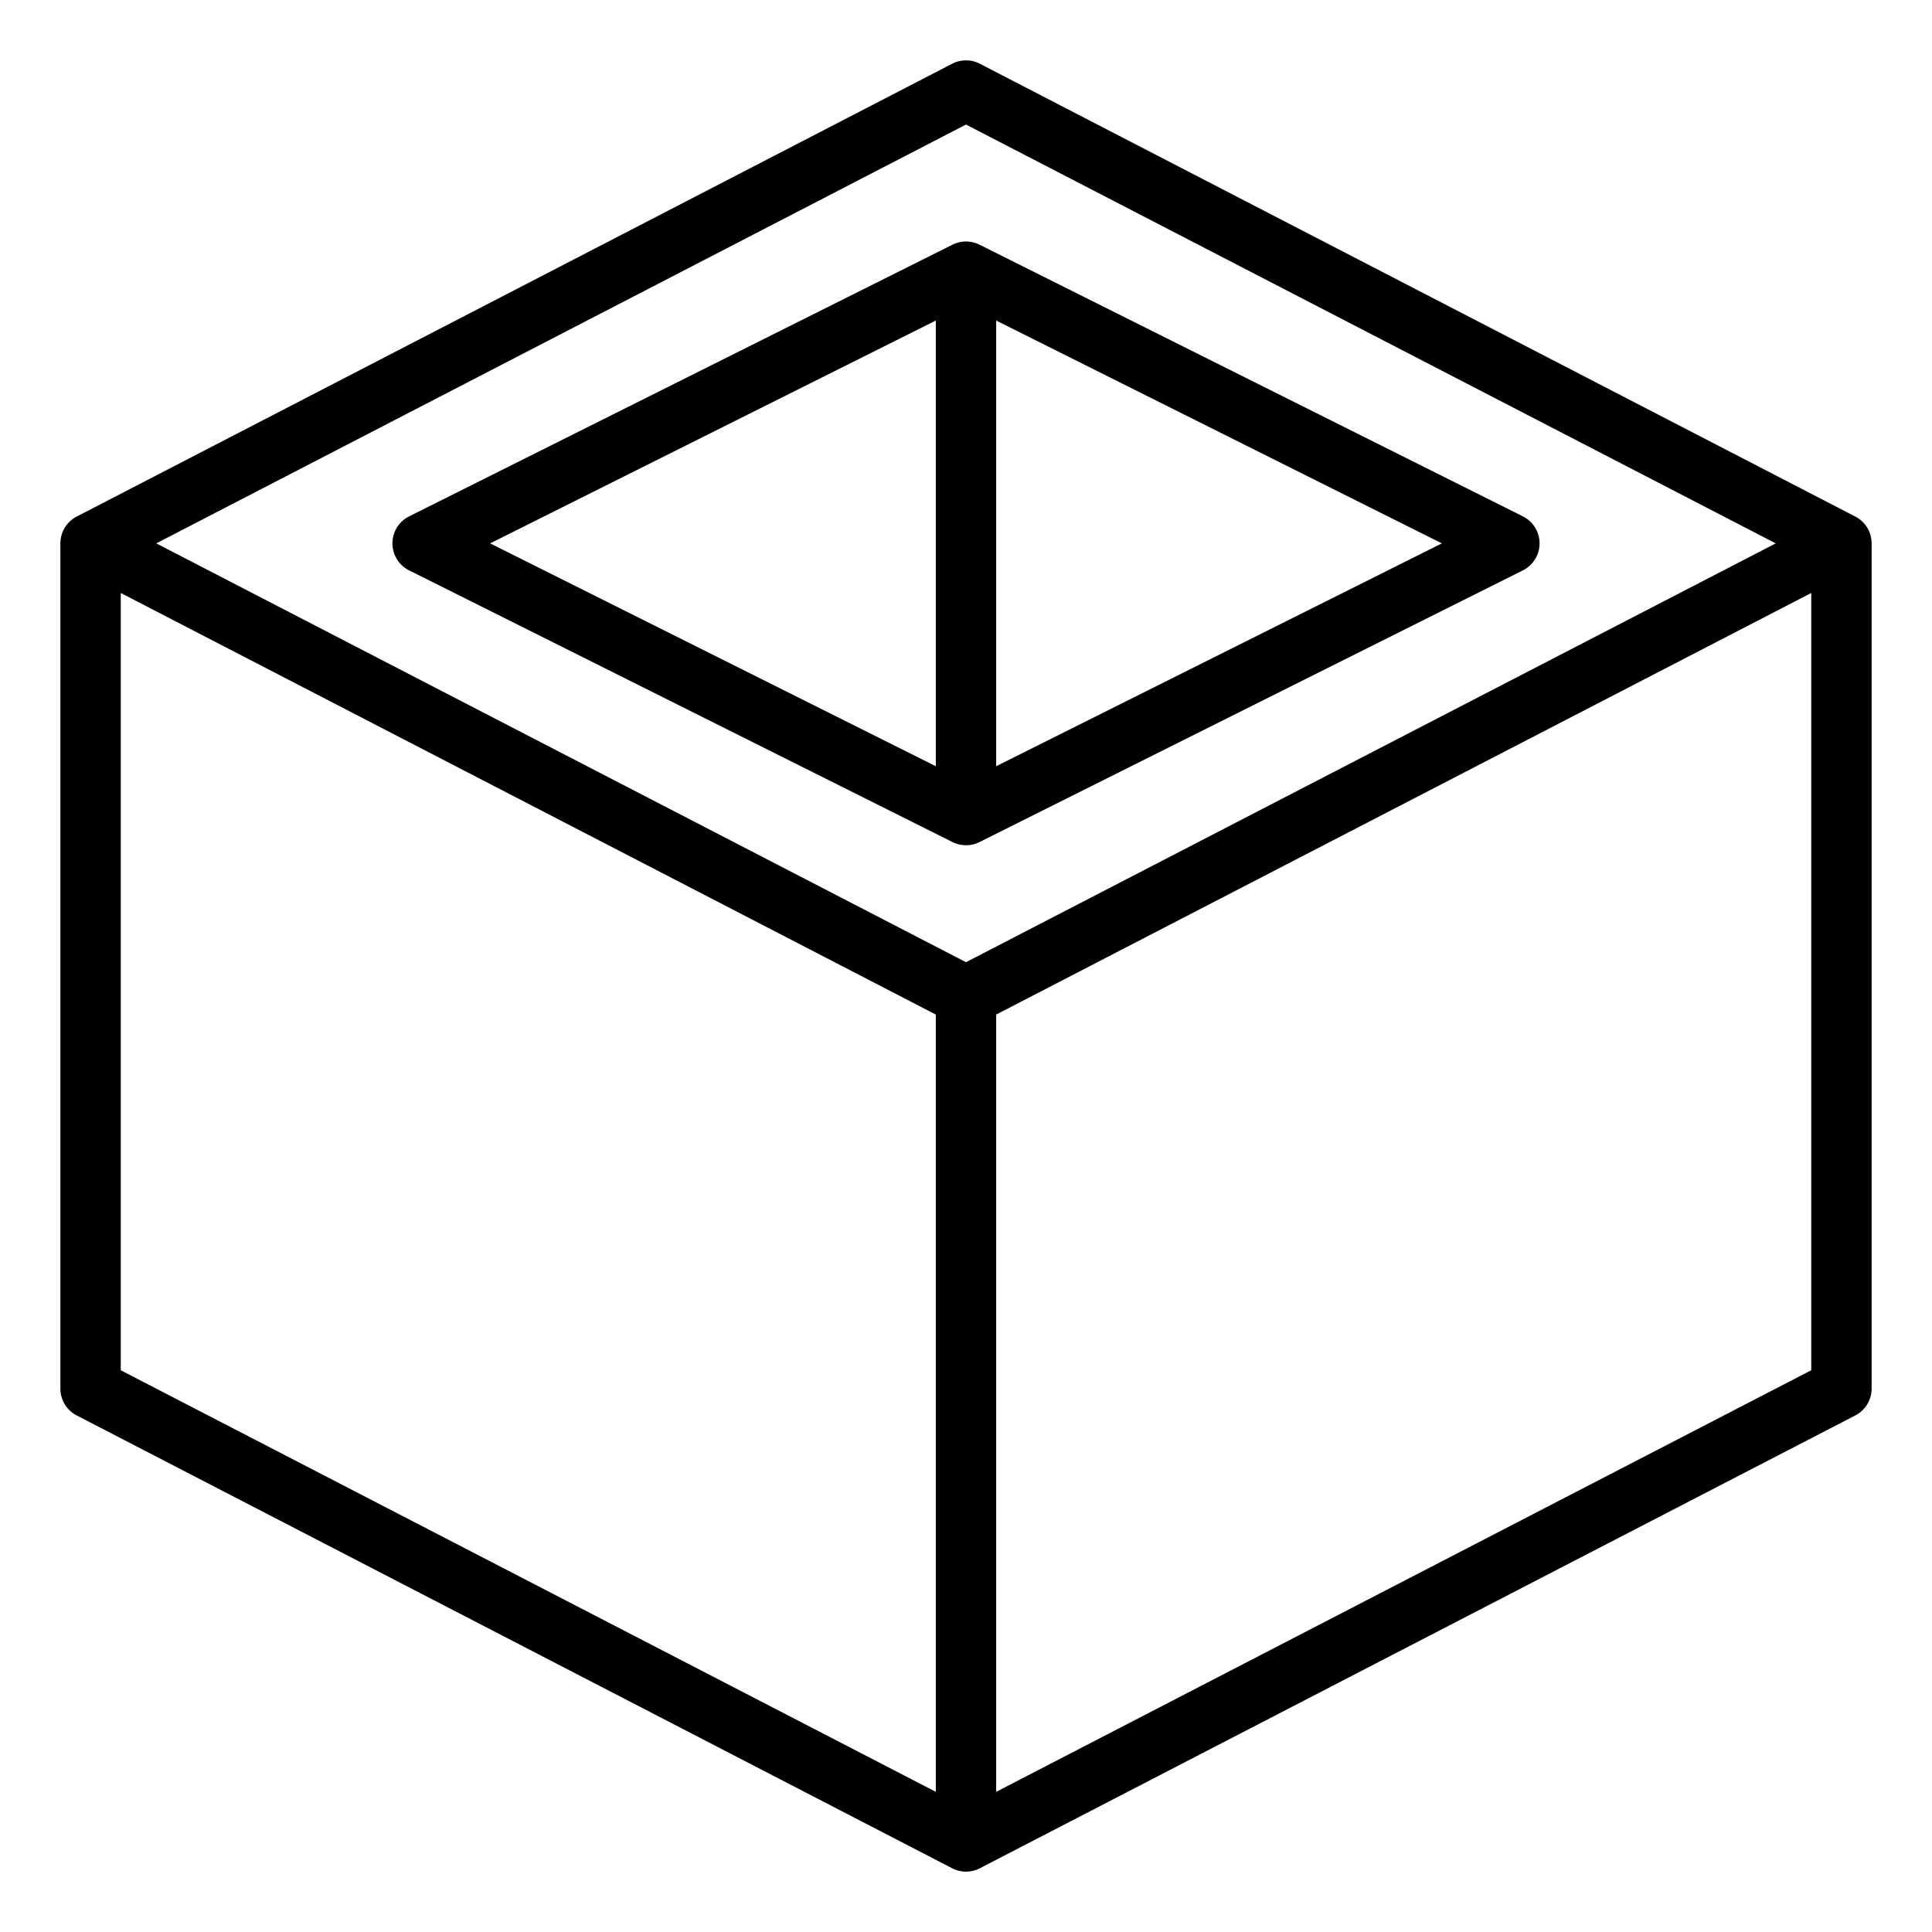 <?xml version="1.0" encoding="UTF-8"?>
<svg xmlns="http://www.w3.org/2000/svg" viewBox="0 0 512 512" width="512" height="512"><g id="outline"><path d="M491.675,136.894l-232-120a7.999,7.999,0,0,0-7.351,0l-232,120A8,8,0,0,0,16,144V368a8,8,0,0,0,4.325,7.106l232,120a8.001,8.001,0,0,0,7.351,0l232-120A8,8,0,0,0,496,368V144A8,8,0,0,0,491.675,136.894ZM256,33.007,470.586,144,256,254.993,41.414,144ZM32,157.145,248,268.869v205.986L32,363.131ZM264,474.855V268.869L480,157.145v205.986Z"/><path d="M108.422,151.155l144,71.999a7.999,7.999,0,0,0,7.155,0l144-71.999a8,8,0,0,0,0-14.311l-144-72a8.001,8.001,0,0,0-7.155,0l-144,72a8,8,0,0,0,0,14.311ZM264,203.055V84.944L382.111,144ZM248,84.944V203.055L129.889,144Z"/></g></svg>
